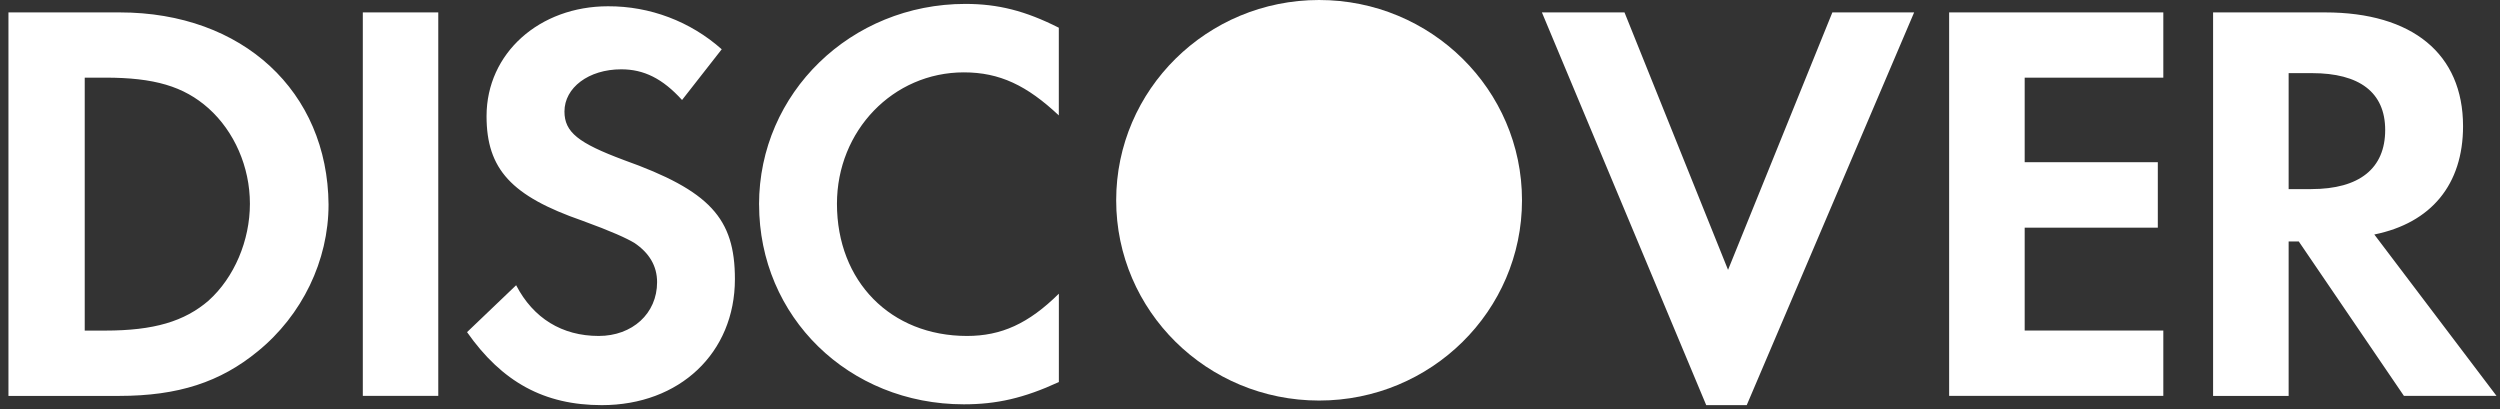 <svg viewBox="0 0 55 9" version="1.1" xmlns="http://www.w3.org/2000/svg" xmlns:xlink="http://www.w3.org/1999/xlink">
    <rect x="0" y="0" width="55" height="9" fill="#333333" stroke="none"/>
    <g stroke="none" stroke-width="1" fill="none" fill-rule="evenodd">
        <g fill="#FFFFFF">
            <ellipse cx="29.02" cy="4.406" rx="4.464" ry="4.406"></ellipse>
            <path d="M2.636,0.273 C5.342,0.273 7.209,2.014 7.228,4.5 C7.228,5.735 6.646,6.936 5.67,7.73 C4.847,8.406 3.921,8.71 2.62,8.71 L0.186,8.71 L0.186,0.273 L2.636,0.273 Z M4.59,6.613 L4.59,6.612 C5.154,6.105 5.498,5.293 5.498,4.482 C5.498,3.67 5.154,2.892 4.59,2.385 C4.041,1.896 3.39,1.708 2.312,1.708 L1.864,1.708 L1.864,7.273 L2.312,7.273 C3.39,7.273 4.058,7.07 4.59,6.613 Z M7.982,0.273 L9.642,0.273 L9.642,8.709 L7.982,8.709 L7.982,0.273 Z M13.72,3.519 L13.719,3.519 C15.62,4.196 16.168,4.805 16.168,6.14 C16.168,7.763 14.952,8.913 13.24,8.913 C11.972,8.913 11.046,8.405 10.275,7.307 L11.355,6.275 C11.732,7.002 12.366,7.391 13.172,7.391 C13.908,7.391 14.456,6.901 14.456,6.207 C14.456,5.852 14.284,5.565 13.958,5.345 C13.787,5.243 13.462,5.092 12.811,4.855 C11.252,4.314 10.704,3.722 10.704,2.555 C10.704,1.168 11.87,0.138 13.376,0.138 C14.298,0.134 15.189,0.471 15.878,1.084 L15.005,2.2 C14.576,1.727 14.164,1.525 13.668,1.525 C12.948,1.525 12.418,1.93 12.418,2.453 C12.418,2.909 12.726,3.148 13.72,3.519 Z M16.7,4.499 L16.699,4.498 C16.699,2.046 18.721,0.086 21.238,0.086 C21.958,0.086 22.558,0.238 23.294,0.61 L23.294,2.539 C22.591,1.879 21.992,1.592 21.205,1.592 C19.647,1.592 18.413,2.876 18.413,4.483 C18.413,6.191 19.595,7.391 21.274,7.391 C22.027,7.391 22.627,7.121 23.295,6.461 L23.295,8.405 C22.524,8.76 21.925,8.895 21.205,8.895 C18.67,8.895 16.7,6.969 16.7,4.499 Z M38.017,5.937 L40.312,0.273 L42.111,0.273 L38.428,8.913 L37.537,8.913 L33.922,0.273 L35.739,0.273 L38.017,5.937 Z M42.881,8.709 L42.881,0.273 L47.593,0.273 L47.593,1.709 L44.543,1.709 L44.543,3.569 L47.472,3.569 L47.472,5.008 L44.543,5.008 L44.543,7.272 L47.593,7.272 L47.593,8.709 L42.881,8.709 Z M54.187,2.776 C54.187,4.061 53.485,4.905 52.235,5.159 L54.923,8.709 L52.886,8.709 L50.573,5.312 L50.35,5.312 L50.35,8.71 L48.688,8.71 L48.688,0.273 L51.154,0.273 C53.074,0.273 54.187,1.186 54.187,2.776 Z M50.847,4.161 L50.848,4.16 C51.908,4.16 52.474,3.705 52.474,2.86 C52.474,2.032 51.908,1.609 50.864,1.609 L50.35,1.609 L50.35,4.161 L50.847,4.161 Z" fill-rule="nonzero"></path>
        </g>
    </g>
</svg>